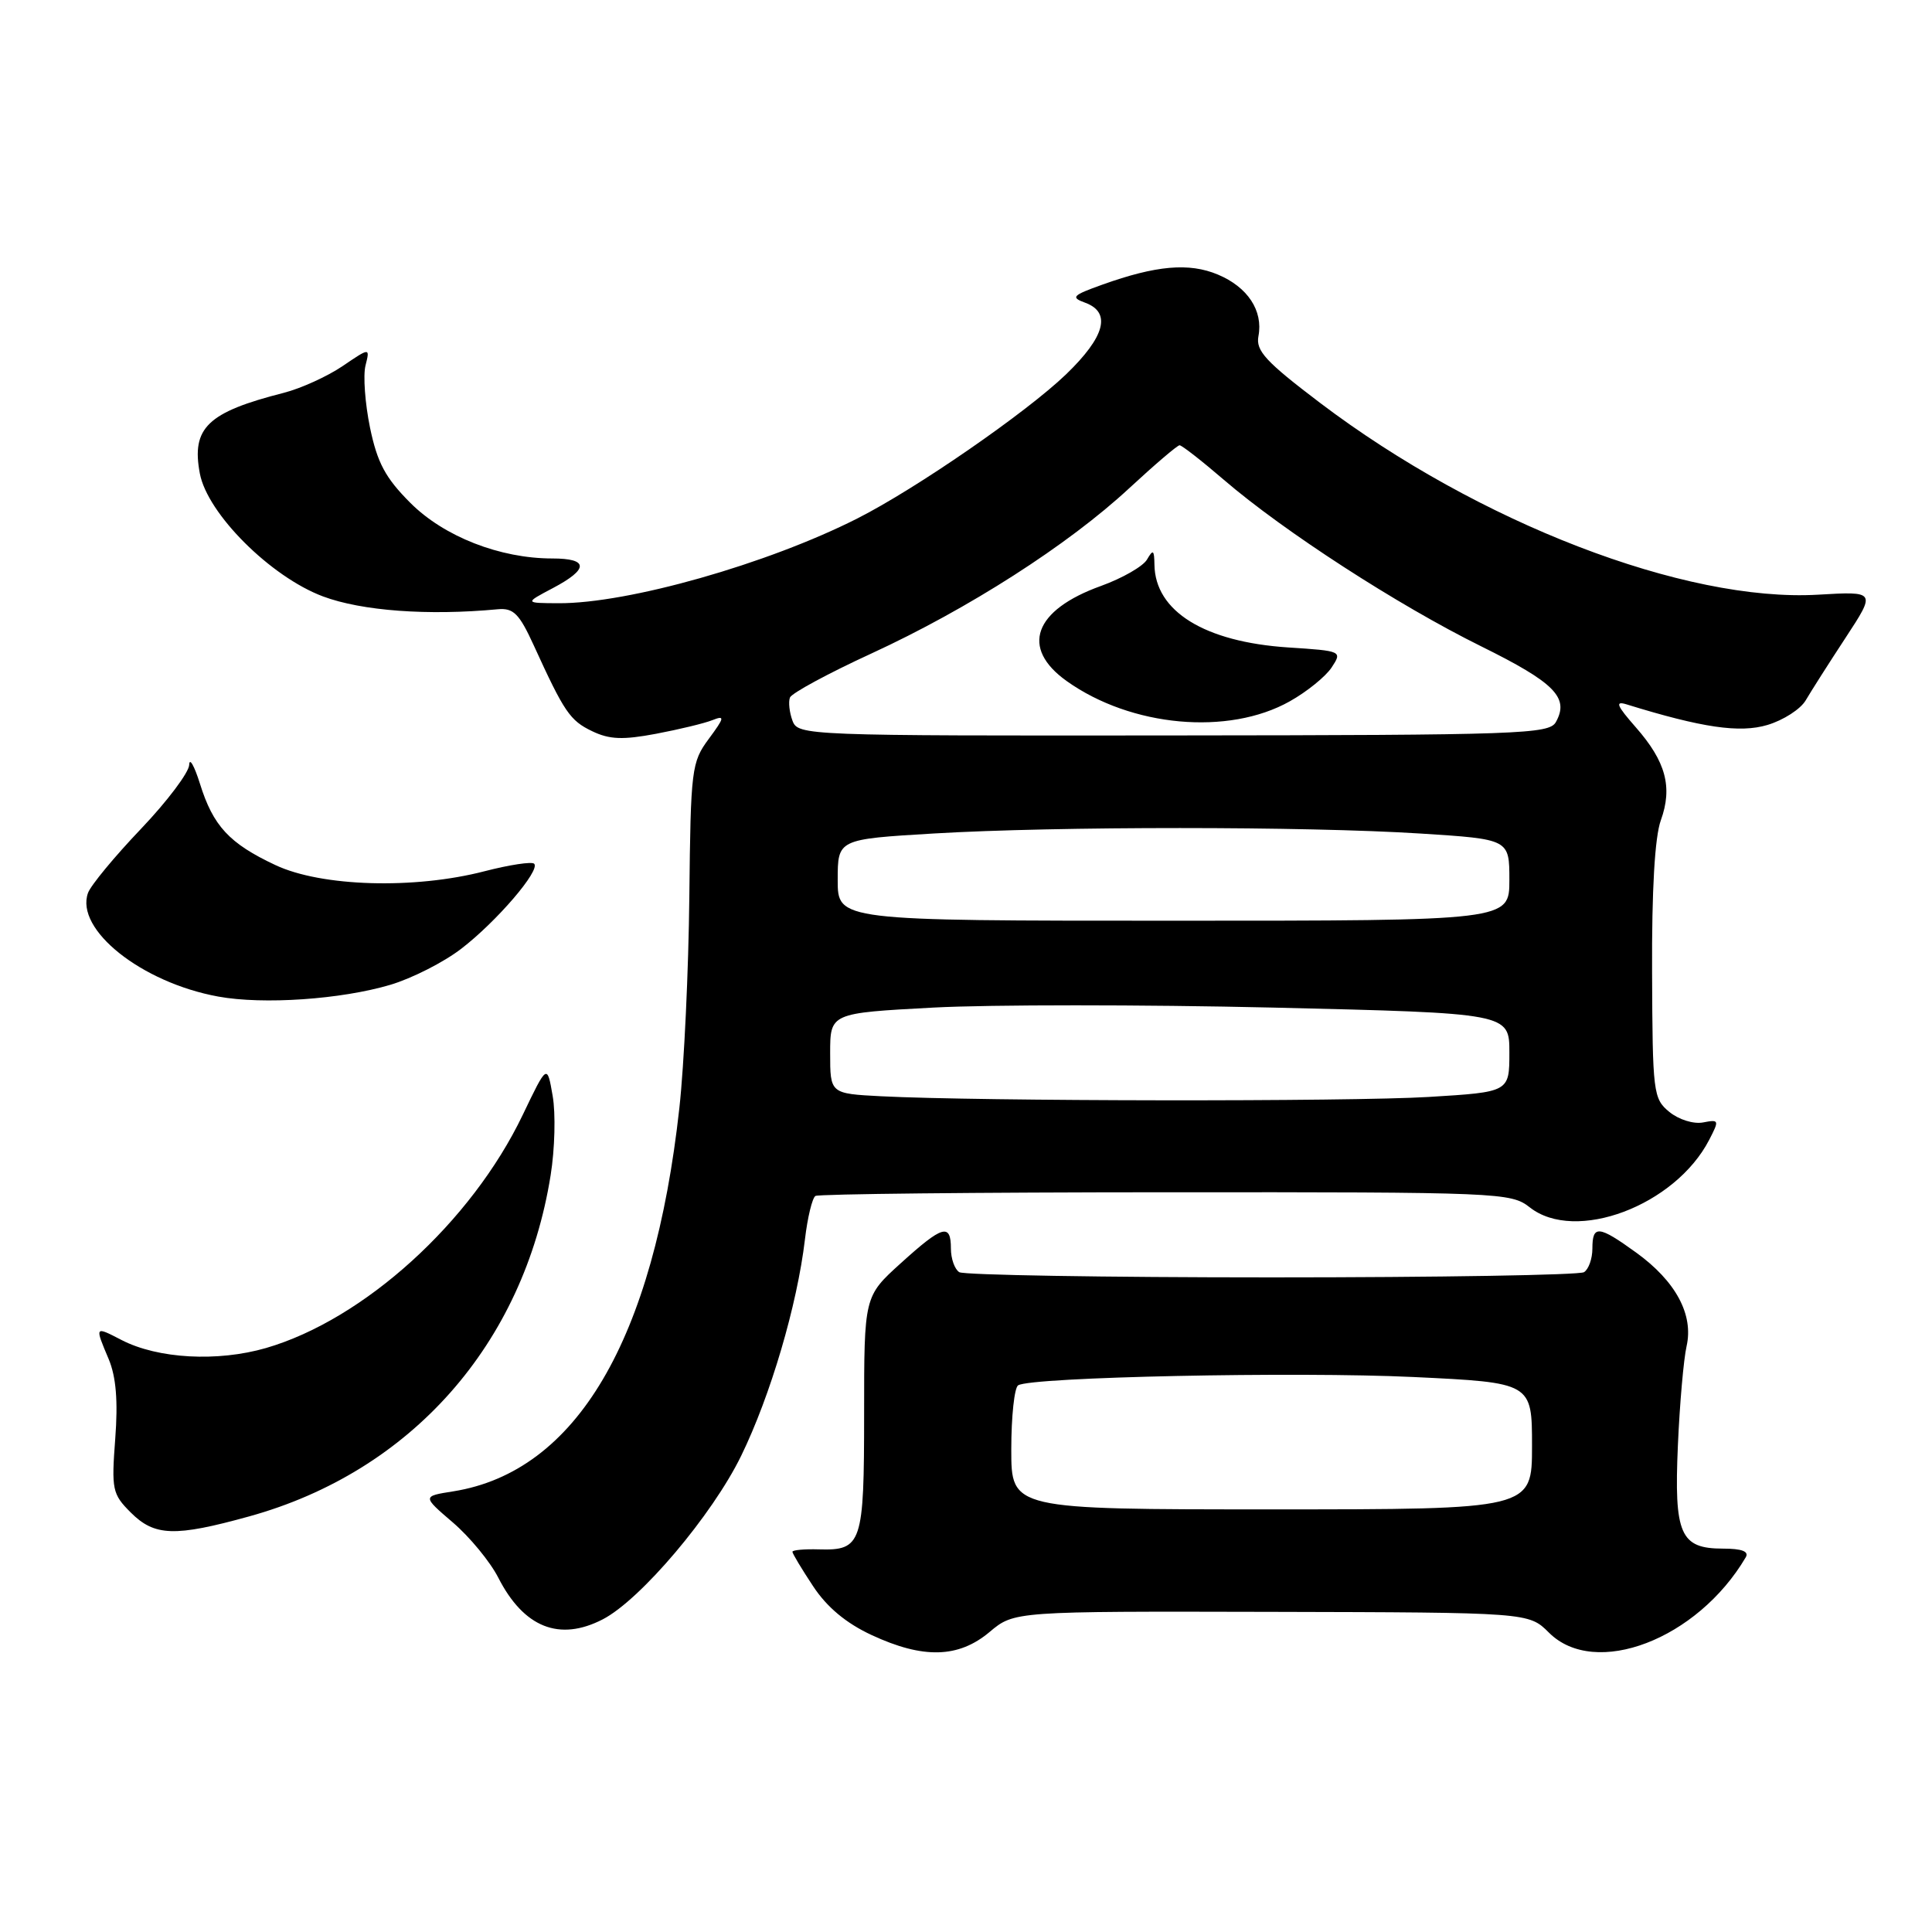 <?xml version="1.0" encoding="UTF-8" standalone="no"?>
<!DOCTYPE svg PUBLIC "-//W3C//DTD SVG 1.1//EN" "http://www.w3.org/Graphics/SVG/1.1/DTD/svg11.dtd" >
<svg xmlns="http://www.w3.org/2000/svg" xmlns:xlink="http://www.w3.org/1999/xlink" version="1.1" viewBox="0 0 256 256">
 <g >
 <path fill="currentColor"
d=" M 131.12 216.25 C 134.39 213.50 134.39 213.50 168.48 213.58 C 202.56 213.66 202.56 213.66 205.24 216.33 C 211.34 222.43 224.91 217.24 231.32 206.35 C 231.78 205.57 230.81 205.20 228.31 205.20 C 222.64 205.20 221.81 203.32 222.33 191.50 C 222.57 186.00 223.09 180.10 223.48 178.38 C 224.43 174.20 222.05 169.77 216.81 165.98 C 211.82 162.37 211.00 162.29 211.00 165.44 C 211.00 166.78 210.50 168.19 209.89 168.57 C 209.28 168.95 190.65 169.26 168.50 169.26 C 146.35 169.26 127.72 168.95 127.11 168.57 C 126.50 168.19 126.00 166.78 126.00 165.44 C 126.00 162.04 124.90 162.36 119.35 167.39 C 114.50 171.78 114.50 171.78 114.50 187.33 C 114.50 204.58 114.21 205.46 108.50 205.30 C 106.58 205.24 105.00 205.39 105.00 205.62 C 105.00 205.85 106.23 207.90 107.74 210.18 C 109.57 212.96 112.11 215.08 115.49 216.65 C 122.32 219.83 127.00 219.71 131.12 216.25 Z  M 79.87 214.57 C 84.88 211.98 94.38 200.75 98.21 192.90 C 102.10 184.92 105.63 172.93 106.66 164.22 C 107.00 161.32 107.63 158.73 108.05 158.47 C 108.47 158.21 129.36 157.99 154.48 157.98 C 198.78 157.96 200.21 158.02 202.70 159.98 C 208.75 164.74 221.97 159.76 226.48 151.03 C 227.83 148.42 227.80 148.32 225.66 148.73 C 224.40 148.97 222.43 148.35 221.19 147.33 C 219.06 145.58 218.97 144.80 218.91 128.79 C 218.86 117.95 219.27 110.89 220.07 108.69 C 221.65 104.31 220.74 100.91 216.76 96.38 C 214.22 93.49 213.96 92.85 215.52 93.33 C 225.54 96.43 230.53 97.16 234.20 96.06 C 236.31 95.43 238.59 93.96 239.27 92.79 C 239.95 91.63 242.32 87.90 244.54 84.52 C 248.58 78.35 248.58 78.35 240.89 78.80 C 223.26 79.82 195.91 69.28 174.91 53.38 C 167.71 47.92 166.38 46.48 166.75 44.54 C 167.39 41.17 165.33 38.04 161.37 36.38 C 157.55 34.78 153.19 35.17 146.06 37.72 C 142.07 39.15 141.84 39.40 143.81 40.12 C 147.29 41.41 146.42 44.63 141.25 49.61 C 135.97 54.68 121.40 64.75 113.62 68.69 C 101.68 74.74 83.22 79.98 74.00 79.93 C 69.50 79.91 69.50 79.91 73.25 77.93 C 78.04 75.40 78.02 74.00 73.18 74.00 C 66.24 74.00 58.84 71.10 54.38 66.64 C 51.07 63.33 50.00 61.33 49.03 56.67 C 48.37 53.46 48.10 49.76 48.43 48.44 C 49.03 46.04 49.03 46.04 45.38 48.52 C 43.37 49.88 39.87 51.47 37.61 52.05 C 27.50 54.62 25.34 56.69 26.48 62.74 C 27.48 68.07 35.86 76.43 42.80 79.03 C 47.95 80.95 56.70 81.60 65.96 80.73 C 68.03 80.54 68.80 81.30 70.72 85.50 C 74.77 94.37 75.52 95.48 78.47 96.89 C 80.76 97.99 82.53 98.06 86.93 97.23 C 89.99 96.65 93.36 95.84 94.40 95.42 C 96.07 94.76 96.02 95.06 93.92 97.90 C 91.63 100.99 91.52 101.89 91.34 118.81 C 91.24 128.54 90.65 141.14 90.02 146.81 C 86.63 177.59 76.36 195.00 60.07 197.61 C 55.95 198.26 55.95 198.26 60.01 201.74 C 62.24 203.65 64.95 206.94 66.02 209.04 C 69.40 215.66 74.12 217.54 79.87 214.57 Z  M 33.02 200.93 C 54.47 194.99 69.39 178.11 72.96 155.74 C 73.52 152.27 73.64 147.53 73.23 145.21 C 72.50 140.98 72.50 140.98 69.26 147.74 C 62.46 161.93 48.24 174.84 35.25 178.62 C 28.82 180.48 20.93 180.05 16.11 177.56 C 12.53 175.71 12.54 175.68 14.41 180.11 C 15.38 182.44 15.65 185.64 15.27 190.64 C 14.76 197.38 14.88 197.97 17.32 200.41 C 20.48 203.57 23.15 203.66 33.02 200.93 Z  M 51.73 130.49 C 54.58 129.64 58.80 127.50 61.11 125.72 C 65.80 122.12 71.64 115.31 70.78 114.45 C 70.47 114.14 67.52 114.59 64.22 115.44 C 54.90 117.86 42.60 117.50 36.50 114.63 C 30.38 111.76 28.24 109.45 26.49 103.83 C 25.74 101.45 25.10 100.33 25.07 101.35 C 25.03 102.36 22.15 106.19 18.66 109.85 C 15.17 113.51 12.02 117.32 11.66 118.32 C 9.92 123.17 18.76 130.20 28.92 132.05 C 34.88 133.14 45.19 132.43 51.73 130.49 Z  M 134.00 192.06 C 134.00 187.69 134.41 183.87 134.91 183.56 C 136.68 182.46 171.74 181.73 187.25 182.46 C 203.00 183.21 203.00 183.21 203.00 191.61 C 203.00 200.00 203.00 200.00 168.50 200.00 C 134.00 200.00 134.00 200.00 134.00 192.06 Z  M 116.75 145.26 C 110.00 144.91 110.00 144.91 110.00 139.57 C 110.00 134.24 110.00 134.24 123.67 133.51 C 131.18 133.11 151.43 133.11 168.67 133.51 C 200.00 134.25 200.00 134.25 200.00 139.47 C 200.00 144.70 200.00 144.70 189.34 145.35 C 178.79 145.99 129.77 145.93 116.75 145.26 Z  M 111.00 116.60 C 111.00 111.20 111.00 111.20 123.75 110.44 C 139.95 109.48 172.99 109.48 188.25 110.45 C 200.00 111.20 200.00 111.20 200.00 116.60 C 200.00 122.00 200.00 122.00 155.50 122.00 C 111.00 122.00 111.00 122.00 111.00 116.60 Z  M 105.01 95.50 C 104.60 94.40 104.45 93.02 104.67 92.43 C 104.89 91.85 109.75 89.22 115.47 86.59 C 128.30 80.68 141.54 72.20 149.63 64.69 C 153.01 61.56 156.01 59.00 156.30 59.00 C 156.60 59.00 159.24 61.06 162.17 63.58 C 170.09 70.39 185.21 80.18 196.26 85.64 C 206.01 90.46 207.97 92.44 206.16 95.68 C 205.27 97.27 201.45 97.41 155.47 97.45 C 106.64 97.50 105.74 97.46 105.01 95.50 Z  M 170.90 92.93 C 173.17 91.66 175.66 89.64 176.45 88.44 C 177.87 86.28 177.81 86.25 170.69 85.79 C 159.61 85.06 153.05 81.00 152.97 74.82 C 152.94 72.85 152.79 72.75 151.98 74.15 C 151.45 75.05 148.71 76.62 145.89 77.64 C 136.98 80.84 135.17 85.85 141.35 90.25 C 149.89 96.33 162.78 97.50 170.90 92.93 Z "/>
</g>
</svg>